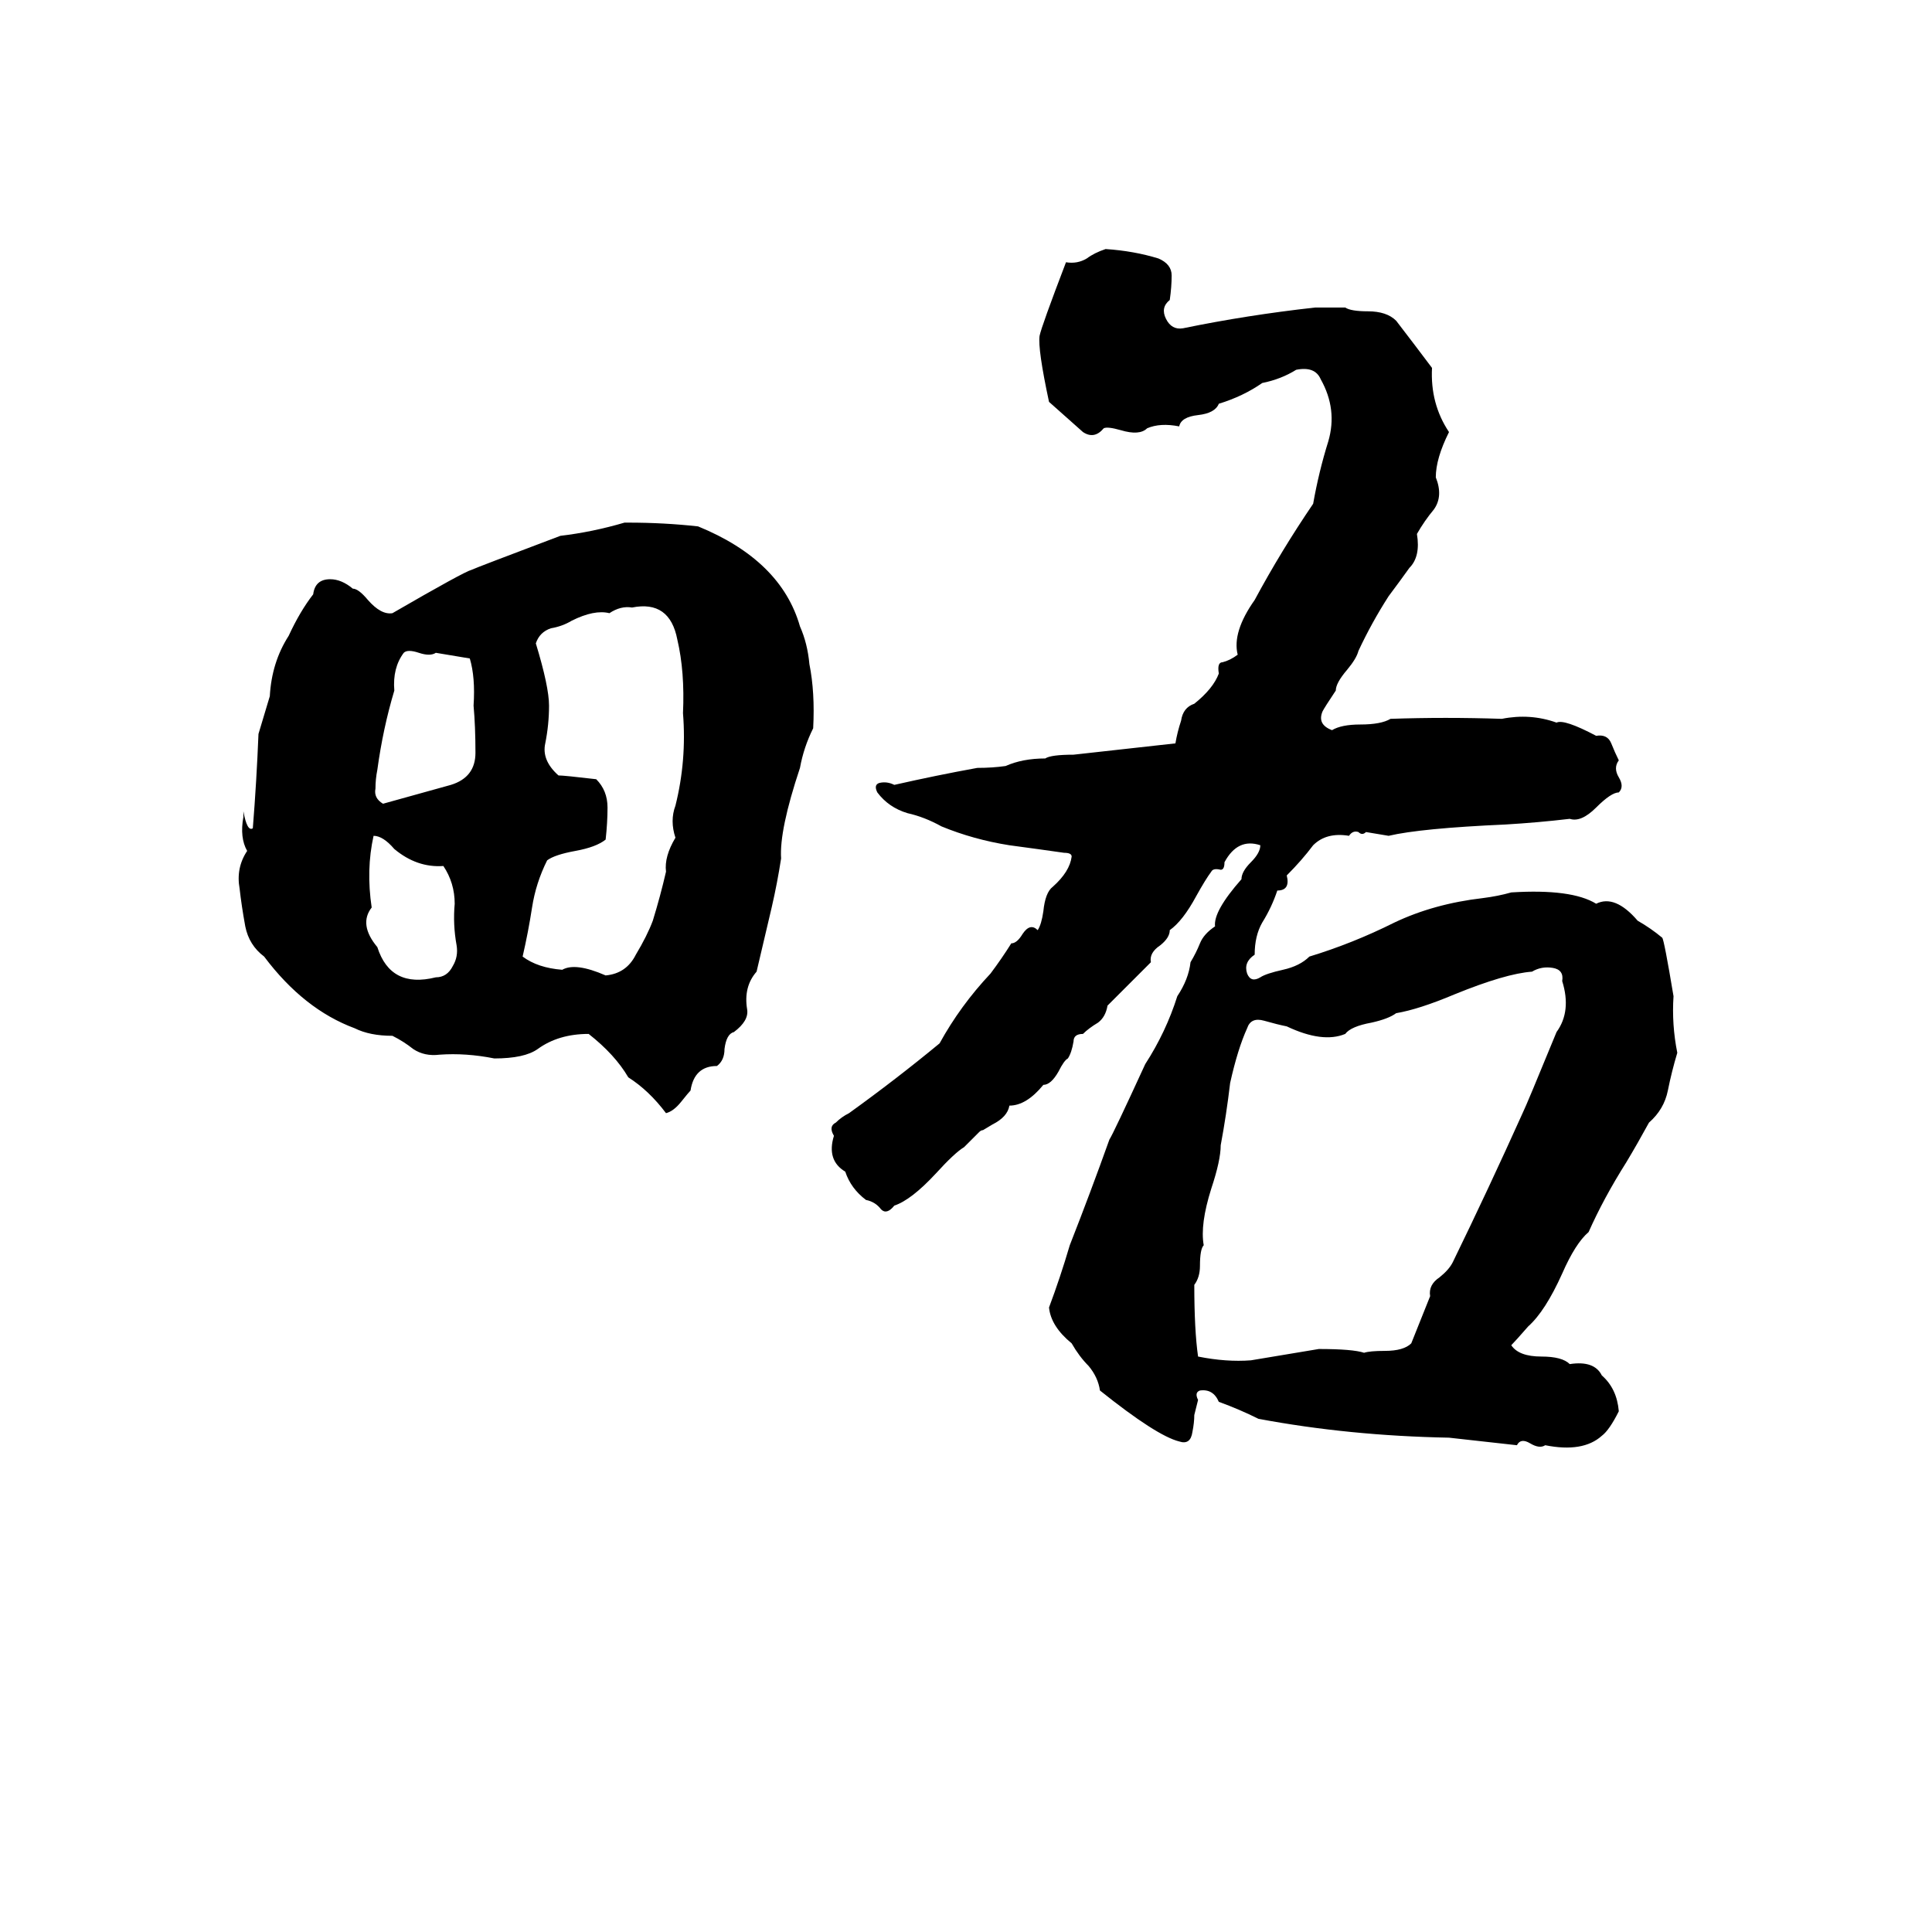 <svg xmlns="http://www.w3.org/2000/svg" viewBox="0 -800 1024 1024">
	<path fill="#000000" d="M586 -668Q601 -667 614 -663Q621 -660 621 -654Q621 -648 620 -641Q615 -637 618 -631Q621 -625 627 -626Q661 -633 697 -637Q705 -637 713 -637Q716 -635 725 -635Q735 -635 740 -630Q750 -617 759 -605Q758 -586 768 -571Q761 -557 761 -547Q765 -537 760 -530Q755 -524 751 -517Q753 -505 747 -499Q742 -492 736 -484Q727 -470 720 -455Q719 -451 714 -445Q708 -438 708 -434Q702 -425 701 -423Q698 -416 706 -413Q711 -416 721 -416Q732 -416 737 -419Q766 -420 796 -419Q811 -422 825 -417Q829 -419 846 -410Q852 -411 854 -406Q856 -401 858 -397Q855 -393 858 -388Q861 -383 858 -380Q854 -380 846 -372Q838 -364 832 -366Q815 -364 798 -363Q753 -361 736 -357Q730 -358 724 -359Q722 -357 720 -359Q717 -360 715 -357Q703 -359 696 -352Q690 -344 682 -336Q684 -328 677 -328Q674 -319 669 -311Q665 -304 665 -294Q659 -290 661 -284Q663 -279 668 -282Q671 -284 680 -286Q689 -288 694 -293Q717 -300 739 -311Q760 -321 786 -324Q794 -325 801 -327Q833 -329 846 -321Q856 -326 868 -312Q875 -308 881 -303Q882 -302 887 -272Q886 -257 889 -242Q886 -232 884 -222Q882 -212 874 -205Q868 -194 862 -184Q850 -165 842 -147Q835 -141 828 -125Q819 -105 810 -97Q803 -89 801 -87Q805 -81 817 -81Q828 -81 832 -77Q845 -79 849 -71Q857 -64 858 -52Q853 -42 849 -39Q839 -30 819 -34Q816 -32 811 -35Q806 -38 804 -34Q786 -36 768 -38Q715 -39 667 -48Q657 -53 646 -57Q643 -64 636 -63Q633 -62 635 -58Q634 -54 633 -50Q633 -46 632 -41Q631 -34 625 -36Q613 -39 583 -63Q582 -70 577 -76Q572 -81 568 -88Q557 -97 556 -107Q562 -123 567 -140Q578 -168 588 -196Q590 -199 607 -236Q618 -253 624 -272Q630 -281 631 -290Q634 -295 636 -300Q638 -305 644 -309Q643 -317 658 -334Q658 -338 663 -343Q668 -348 668 -352Q656 -356 649 -343Q649 -339 647 -339Q643 -340 642 -338Q639 -334 634 -325Q627 -312 620 -307Q620 -303 615 -299Q609 -295 610 -290L587 -267Q586 -261 582 -258Q577 -255 574 -252Q569 -252 569 -248Q568 -242 566 -239Q564 -238 561 -232Q557 -225 553 -225Q544 -214 535 -214Q534 -208 526 -204L521 -201Q520 -201 519 -200Q515 -196 511 -192Q506 -189 496 -178Q483 -164 474 -161Q470 -156 467 -159Q464 -163 459 -164Q451 -170 448 -179Q438 -185 442 -198Q439 -203 443 -205Q446 -208 450 -210Q475 -228 498 -247Q509 -267 525 -284Q531 -292 536 -300Q539 -300 542 -305Q546 -311 550 -307Q552 -310 553 -317Q554 -327 558 -330Q567 -338 568 -346Q568 -348 564 -348Q550 -350 535 -352Q516 -355 499 -362Q490 -367 481 -369Q471 -372 465 -380Q463 -384 466 -385Q470 -386 474 -384Q496 -389 518 -393Q526 -393 533 -394Q542 -398 554 -398Q557 -400 569 -400Q596 -403 623 -406Q624 -412 626 -418Q627 -425 633 -427Q643 -435 646 -443Q645 -449 648 -449Q652 -450 656 -453Q653 -465 665 -482Q679 -508 696 -533Q699 -550 704 -566Q709 -583 700 -599Q697 -606 687 -604Q679 -599 669 -597Q659 -590 646 -586Q644 -581 635 -580Q626 -579 625 -574Q615 -576 608 -573Q604 -569 594 -572Q587 -574 585 -573Q580 -567 574 -571Q565 -579 556 -587Q550 -615 551 -622Q552 -627 565 -661Q571 -660 576 -663Q580 -666 586 -668ZM331 -523H333Q352 -523 370 -521Q414 -503 424 -468Q428 -459 429 -448Q432 -433 431 -414Q426 -404 424 -393Q413 -360 414 -345Q412 -332 409 -319Q405 -302 401 -285Q394 -277 396 -265Q397 -259 389 -253Q385 -252 384 -244Q384 -238 380 -235Q368 -235 366 -222Q365 -221 361 -216Q357 -211 353 -210Q344 -222 333 -229Q326 -241 312 -252Q296 -252 285 -244Q278 -239 262 -239Q247 -242 233 -241Q225 -240 219 -244Q214 -248 208 -251Q196 -251 188 -255Q161 -265 140 -293Q132 -299 130 -309Q128 -320 127 -329Q125 -340 131 -349Q127 -356 129 -367Q129 -369 129 -370Q131 -359 134 -361Q136 -386 137 -411Q140 -421 143 -431Q144 -449 153 -463Q159 -476 166 -485Q167 -493 175 -493Q181 -493 187 -488Q190 -488 195 -482Q202 -474 208 -475Q246 -497 250 -498Q252 -499 297 -516Q314 -518 331 -523ZM335 -478Q329 -479 323 -475Q315 -477 303 -471Q298 -468 292 -467Q286 -465 284 -459Q291 -436 291 -426Q291 -416 289 -406Q287 -397 296 -389Q299 -389 316 -387Q322 -381 322 -372Q322 -364 321 -355Q316 -351 305 -349Q294 -347 290 -344Q284 -332 282 -319Q280 -306 277 -293Q285 -287 298 -286Q305 -290 321 -283Q332 -284 337 -294Q343 -304 346 -312Q350 -325 353 -338Q352 -346 358 -356Q355 -365 358 -373Q364 -397 362 -422Q363 -444 359 -461Q355 -482 335 -478ZM214 -454Q208 -446 209 -434Q203 -414 200 -392Q199 -387 199 -382Q198 -377 203 -374Q221 -379 239 -384Q252 -388 252 -401Q252 -415 251 -426Q252 -441 249 -451L231 -454Q228 -452 222 -454Q216 -456 214 -454ZM198 -357Q194 -339 197 -319Q190 -310 200 -298Q207 -276 231 -282Q237 -282 240 -288Q243 -293 242 -299Q240 -310 241 -321Q241 -332 235 -341Q221 -340 209 -350Q203 -357 198 -357ZM812 -285Q798 -284 771 -273Q752 -265 740 -263Q736 -260 727 -258Q716 -256 713 -252Q701 -247 682 -256Q677 -257 670 -259Q663 -261 661 -255Q656 -244 652 -226Q650 -209 647 -193Q647 -185 642 -170Q636 -151 638 -140Q636 -138 636 -129Q636 -123 633 -119Q633 -95 635 -81Q650 -78 663 -79Q681 -82 699 -85Q717 -85 723 -83Q726 -84 734 -84Q744 -84 748 -88L758 -113Q757 -119 763 -123Q768 -127 770 -131Q789 -170 807 -210Q809 -214 825 -253Q833 -264 828 -280Q829 -286 823 -287Q817 -288 812 -285Z"/>
</svg>